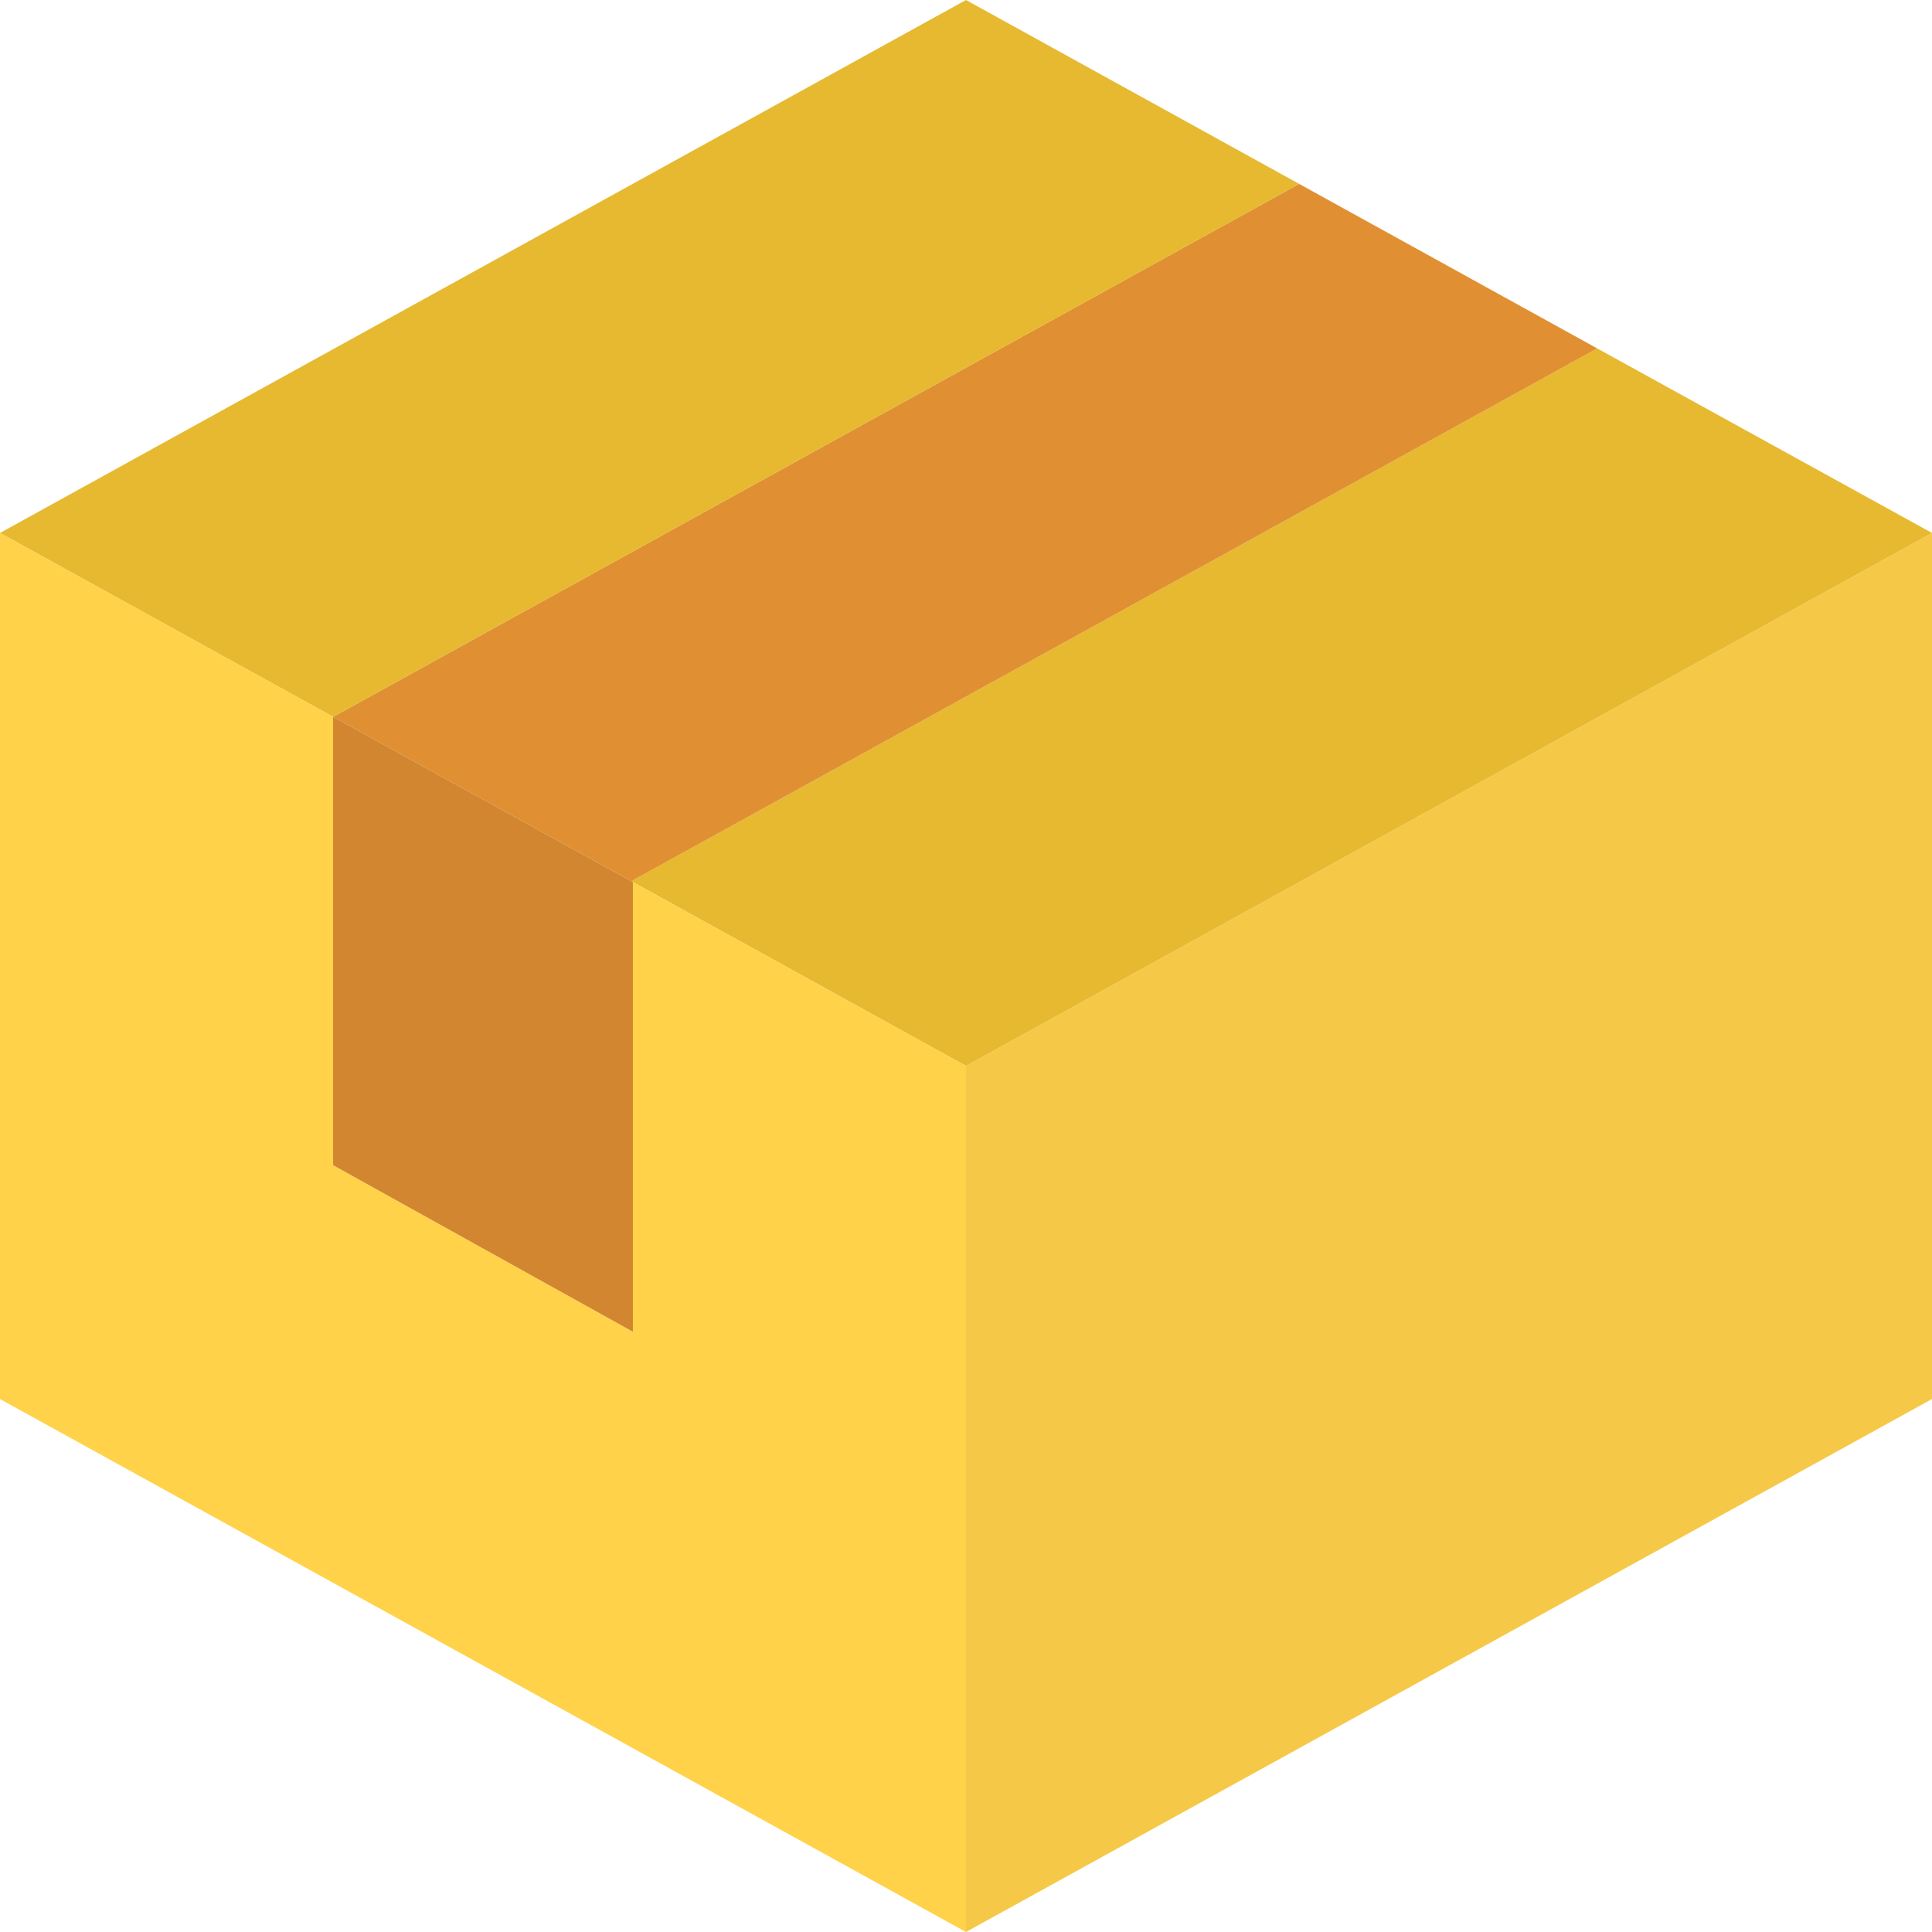 <svg xmlns="http://www.w3.org/2000/svg" version="1.1" xmlns:xlink="http://www.w3.org/1999/xlink" width="512" height="512" x="0" y="0" viewBox="0 0 512 512" style="enable-background:new 0 0 512 512" xml:space="preserve" class=""><g><path d="M512 141.241v229.518L256 512V282.483z" style="" fill="#f5c947" data-original="#f5c947" class=""></path><path d="M512 141.241 256 282.483l-88.276-48.729-.176-.088.176-.353L423.283 92.337z" style="" fill="#e6b930" data-original="#e6b930" class=""></path><path d="m344.276 48.728 79.007 43.609-255.559 140.976-.176.353-79.272-43.696z" style="" fill="#e09032" data-original="#e09032" class=""></path><path d="m256 0 88.276 48.728-256 141.242L0 141.241z" style="" fill="#e6b930" data-original="#e6b930" class=""></path><path d="M256 282.483V512L0 370.759V141.241l88.276 48.729v118.819l79.448 44.138V233.754z" style="" fill="#ffd24a" data-original="#ffd24a"></path><path d="M167.724 233.754v119.173l-79.448-44.138V189.97l79.272 43.696z" style="" fill="#d1862f" data-original="#d1862f"></path></g></svg>
